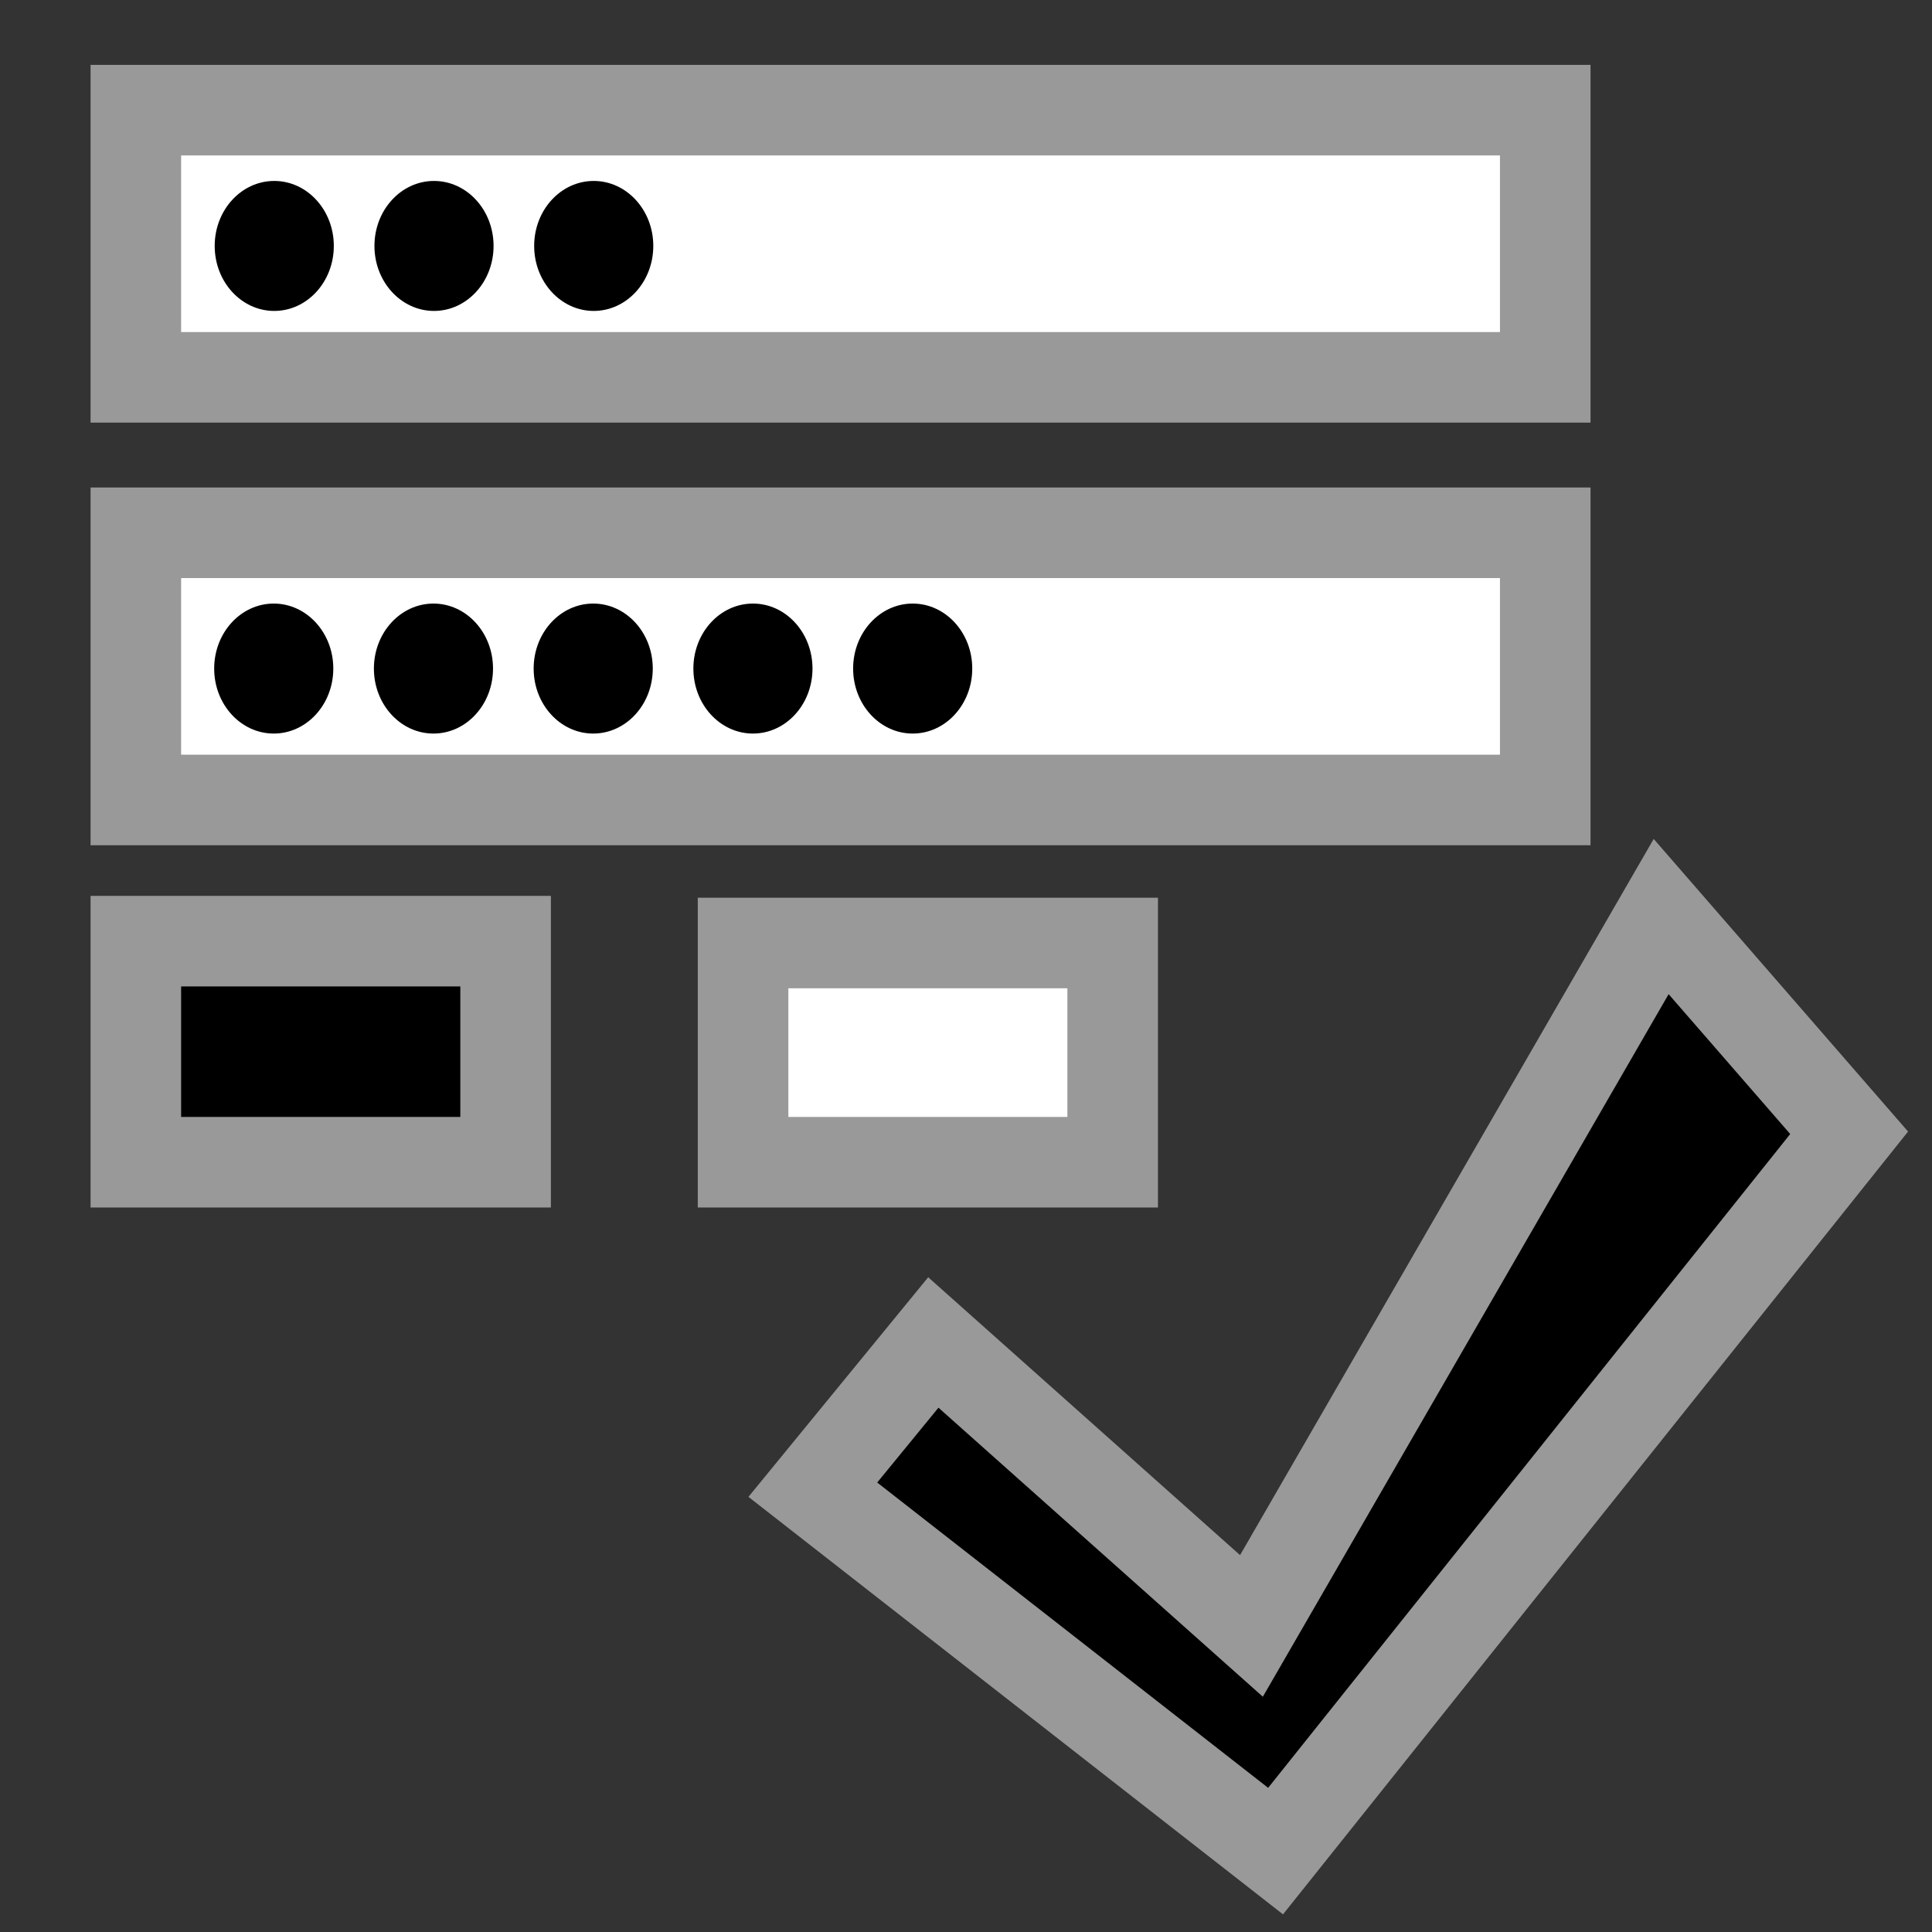 <?xml version="1.0" encoding="UTF-8" standalone="no"?>
<!-- Created with Inkscape (http://www.inkscape.org/) -->

<svg
   xmlns:dc="http://purl.org/dc/elements/1.1/"
   xmlns:cc="http://creativecommons.org/ns#"
   xmlns:rdf="http://www.w3.org/1999/02/22-rdf-syntax-ns#"
   xmlns:svg="http://www.w3.org/2000/svg"
   xmlns="http://www.w3.org/2000/svg"
   xmlns:sodipodi="http://sodipodi.sourceforge.net/DTD/sodipodi-0.dtd"
   xmlns:inkscape="http://www.inkscape.org/namespaces/inkscape"
   width="64mm"
   height="64mm"
   viewBox="0 0 64 64"
   version="1.1"
   id="svg8"
   inkscape:version="0.92.2 (5c3e80d, 2017-08-06)"
   sodipodi:docname="icon.svg">
  <rect x="0" y="0" width="64" height="64" fill="#333333" stroke="none"/>
  <defs
     id="defs2">
    <inkscape:perspective
       sodipodi:type="inkscape:persp3d"
       inkscape:vp_x="79.778096 : 22.692774 : 1"
       inkscape:vp_y="0 : 224.63837 : 0"
       inkscape:vp_z="-122.15721 : 18.700183 : 1"
       inkscape:persp3d-origin="43.311869 : 10.92969 : 1"
       id="perspective22" />
  </defs>
  <sodipodi:namedview
     id="base"
     pagecolor="#ffffff"
     bordercolor="#666666"
     borderopacity="1.0"
     inkscape:pageopacity="0.0"
     inkscape:pageshadow="2"
     inkscape:zoom="0.64000001"
     inkscape:cx="190.34655"
     inkscape:cy="3.7549202"
     inkscape:document-units="mm"
     inkscape:current-layer="layer1"
     showgrid="false"
     units="mm"
     inkscape:window-width="1920"
     inkscape:window-height="1017"
     inkscape:window-x="1912"
     inkscape:window-y="-8"
     inkscape:window-maximized="1"
     showguides="true"
     inkscape:guide-bbox="true"
     inkscape:pagecheckerboard="true" />
  <g
     inkscape:label="Ebene 1"
     inkscape:groupmode="layer"
     id="layer1"
     transform="translate(0,-233)">
    <rect
       style="opacity:1;fill:#ffffff;fill-opacity:1;stroke:#999999;stroke-width:3;stroke-miterlimit:4;stroke-dasharray:none;stroke-opacity:1"
       id="rect3709"
       width="46.688"
       height="8.851"
       x="4.5"
       y="250.649" />
    <rect
       style="opacity:1;fill:#000000;fill-opacity:1;stroke:#999999;stroke-width:3;stroke-miterlimit:4;stroke-dasharray:none;stroke-opacity:1"
       id="rect3709-3"
       width="12.249"
       height="7.323"
       x="4.5"
       y="264.177" />
    <rect
       style="opacity:1;fill:#ffffff;fill-opacity:1;stroke:#999999;stroke-width:3;stroke-miterlimit:4;stroke-dasharray:none;stroke-opacity:1"
       id="rect3709-3-8"
       width="12.244"
       height="7.262"
       x="24.615"
       y="264.238" />
    <ellipse
       style="opacity:1;fill:#000000;fill-opacity:1;stroke:none;stroke-width:7.364;stroke-miterlimit:4;stroke-dasharray:none;stroke-opacity:1"
       id="path4552"
       cx="9.068"
       cy="255.147"
       rx="1.973"
       ry="2.153" />
    <ellipse
       style="opacity:1;fill:#000000;fill-opacity:1;stroke:none;stroke-width:7.364;stroke-miterlimit:4;stroke-dasharray:none;stroke-opacity:1"
       id="path4552-8"
       cx="14.359"
       cy="255.147"
       rx="1.973"
       ry="2.153" />
    <ellipse
       style="opacity:1;fill:#000000;fill-opacity:1;stroke:none;stroke-width:7.364;stroke-miterlimit:4;stroke-dasharray:none;stroke-opacity:1"
       id="path4552-3"
       cx="19.651"
       cy="255.147"
       rx="1.973"
       ry="2.153" />
    <ellipse
       style="opacity:1;fill:#000000;fill-opacity:1;stroke:none;stroke-width:7.364;stroke-miterlimit:4;stroke-dasharray:none;stroke-opacity:1"
       id="path4552-1"
       cx="24.942"
       cy="255.147"
       rx="1.973"
       ry="2.153" />
    <ellipse
       style="opacity:1;fill:#000000;fill-opacity:1;stroke:none;stroke-width:7.364;stroke-miterlimit:4;stroke-dasharray:none;stroke-opacity:1"
       id="path4552-5"
       cx="30.234"
       cy="255.147"
       rx="1.973"
       ry="2.153" />
    <path
       style="fill:#000000;stroke:#999999;stroke-width:3;stroke-linecap:butt;stroke-linejoin:miter;stroke-opacity:1"
       d="m 26.926,282.348 3.992,-4.877 10.538,9.39 13.572,-23.499 6.227,7.163 -19,23.795 z"
       id="path4652"
       inkscape:connector-curvature="0"
       sodipodi:nodetypes="ccccccc" />
    <rect
       style="opacity:1;fill:#ffffff;fill-opacity:1;stroke:#999999;stroke-width:3;stroke-miterlimit:4;stroke-dasharray:none;stroke-opacity:1"
       id="rect3709-6"
       width="46.688"
       height="8.851"
       x="4.5"
       y="236.649" />
    <ellipse
       style="opacity:1;fill:#000000;fill-opacity:1;stroke:none;stroke-width:7.364;stroke-miterlimit:4;stroke-dasharray:none;stroke-opacity:1"
       id="path4552-9"
       cx="9.085"
       cy="241.147"
       rx="1.973"
       ry="2.153" />
    <ellipse
       style="opacity:1;fill:#000000;fill-opacity:1;stroke:none;stroke-width:7.364;stroke-miterlimit:4;stroke-dasharray:none;stroke-opacity:1"
       id="path4552-8-3"
       cx="14.377"
       cy="241.147"
       rx="1.973"
       ry="2.153" />
    <ellipse
       style="opacity:1;fill:#000000;fill-opacity:1;stroke:none;stroke-width:7.364;stroke-miterlimit:4;stroke-dasharray:none;stroke-opacity:1"
       id="path4552-3-6"
       cx="19.668"
       cy="241.147"
       rx="1.973"
       ry="2.153" />
  </g>
</svg>
